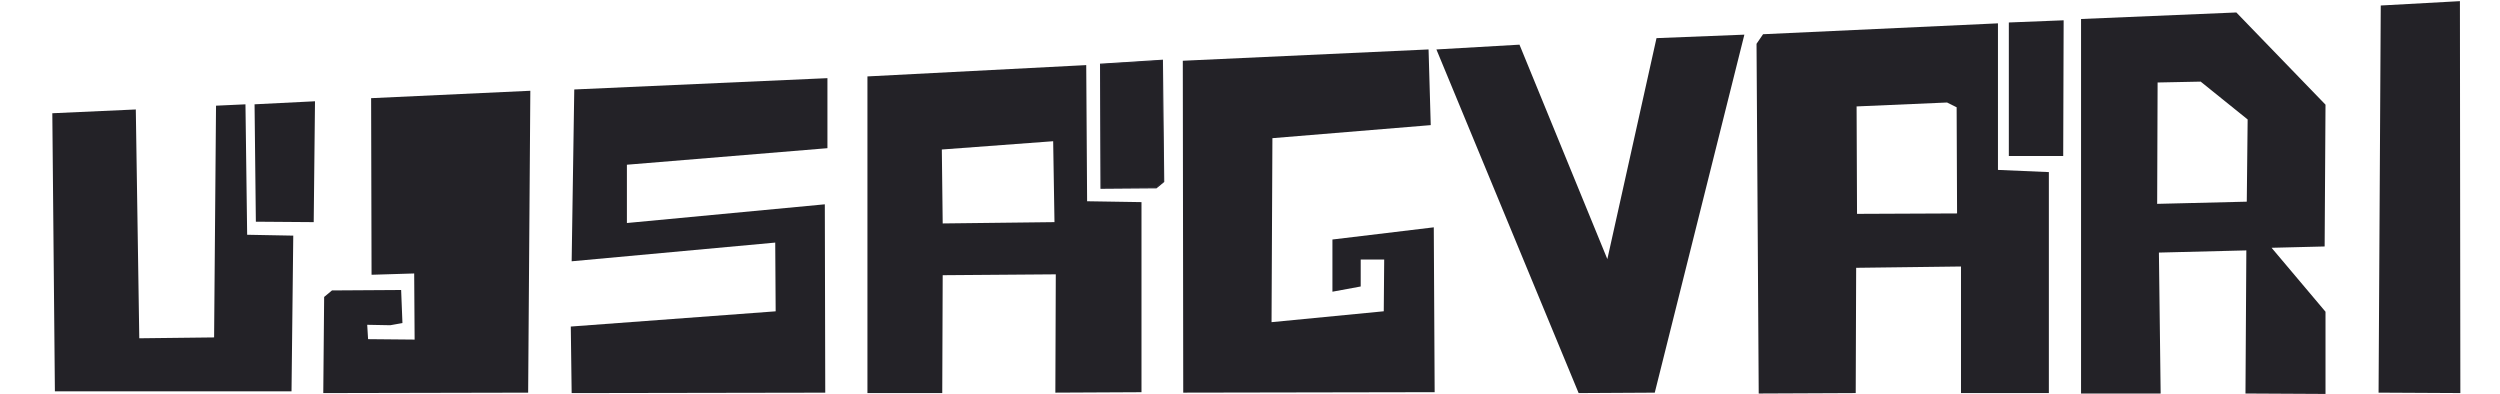 <?xml version="1.0" encoding="UTF-8" standalone="no"?>
<!-- Created with Inkscape (http://www.inkscape.org/) -->

<svg
   width="207.761mm"
   height="32.739mm"
   viewBox="0 0 207.761 32.739"
   version="1.1"
   id="svg5"
   xml:space="preserve"
   inkscape:version="1.2 (dc2aedaf03, 2022-05-15)"
   sodipodi:docname="ujsg title logo.svg"
   xmlns:inkscape="http://www.inkscape.org/namespaces/inkscape"
   xmlns:sodipodi="http://sodipodi.sourceforge.net/DTD/sodipodi-0.dtd"
   xmlns="http://www.w3.org/2000/svg"
   xmlns:svg="http://www.w3.org/2000/svg"><sodipodi:namedview
     id="namedview7"
     pagecolor="#ffffff"
     bordercolor="#000000"
     borderopacity="0.25"
     inkscape:showpageshadow="2"
     inkscape:pageopacity="0.0"
     inkscape:pagecheckerboard="true"
     inkscape:deskcolor="#d1d1d1"
     inkscape:document-units="mm"
     showgrid="false"
     inkscape:zoom="2.587745"
     inkscape:cx="307.60373"
     inkscape:cy="66.853574"
     inkscape:window-width="3440"
     inkscape:window-height="1417"
     inkscape:window-x="-8"
     inkscape:window-y="-8"
     inkscape:window-maximized="1"
     inkscape:current-layer="layer1" /><defs
     id="defs2"><inkscape:perspective
       sodipodi:type="inkscape:persp3d"
       inkscape:vp_x="0 : 148.5 : 1"
       inkscape:vp_y="0 : 1000 : 0"
       inkscape:vp_z="210 : 148.5 : 1"
       inkscape:persp3d-origin="105 : 99 : 1"
       id="perspective2912" /></defs><g
     inkscape:label="Layer 1"
     inkscape:groupmode="layer"
     id="layer1"
     transform="translate(-0.716,-124.943)"><path
       id="path4379"
       style="font-variation-settings:normal;opacity:1;fill:#232227;fill-opacity:1;stroke:#292831;stroke-width:0;stroke-linecap:butt;stroke-linejoin:miter;stroke-miterlimit:4;stroke-dasharray:none;stroke-dashoffset:0;stroke-opacity:1;stop-color:#000000;stop-opacity:1"
       d="m 186.565,125.979 -12.905,0.542 v 31.124 h 6.615 l -0.144,-11.712 7.266,-0.181 -0.072,11.893 6.651,0.036 v -6.832 l -4.482,-5.314 4.41,-0.109 0.072,-11.784 z m -2.964,5.747 3.904,3.145 -0.072,6.832 -7.447,0.181 0.036,-10.086 z" /><path
       id="path4372"
       style="font-variation-settings:normal;opacity:1;fill:#232227;fill-opacity:1;stroke:#292831;stroke-width:0;stroke-linecap:butt;stroke-linejoin:miter;stroke-miterlimit:4;stroke-dasharray:none;stroke-dashoffset:0;stroke-opacity:1;stop-color:#000000;stop-opacity:1"
       d="m 166.755,126.883 -19.52,0.904 -0.543,0.795 0.181,29.064 8.061,-0.036 0.037,-10.411 8.712,-0.109 v 10.519 h 7.302 v -18.364 l -4.23,-0.181 z m -4.229,6.579 0.795,0.397 0.036,8.821 -8.314,0.036 -0.036,-8.929 z" /><path
       id="path2693"
       style="font-variation-settings:normal;opacity:1;fill:#232227;fill-opacity:1;stroke:#292831;stroke-width:0;stroke-linecap:butt;stroke-linejoin:miter;stroke-miterlimit:4;stroke-dasharray:none;stroke-dashoffset:0;stroke-opacity:1;stop-color:#000000;stop-opacity:1"
       d="m 90.987,130.353 -18.183,0.94 v 26.316 h 6.218 l 0.036,-9.796 9.399,-0.072 -0.036,9.832 7.158,-0.036 v -15.797 l -4.519,-0.072 z m -2.748,6.326 0.109,6.724 -9.29,0.109 -0.072,-6.145 z" /><path
       style="fill:#b3b3b3;stroke-width:0.265"
       d="M 208.477,124.943 C 0.716,134.963 0.716,134.963 0.716,134.963"
       id="path233" /><path
       style="fill:#00ff00;stroke-width:0.265"
       d="M 208.363,125.075 2.458,134.474 Z"
       id="path331" /><path
       style="font-variation-settings:normal;opacity:1;fill:#232227;fill-opacity:1;stroke:#292831;stroke-width:0;stroke-linecap:butt;stroke-linejoin:miter;stroke-miterlimit:4;stroke-dasharray:none;stroke-dashoffset:0;stroke-opacity:1;stop-color:#000000;stop-opacity:1"
       d="m 5.064,134.354 0.214,23.112 19.665,-4.8e-4 0.145,-12.941 -3.832,-0.072 -0.141,-10.84 -2.446,0.113 -0.16,19.258 -6.218,0.072 -0.289,-19.016 z"
       id="path499"
       sodipodi:nodetypes="ccccccccccc" /><path
       style="font-variation-settings:normal;opacity:1;fill:#232227;fill-opacity:1;stroke:#292831;stroke-width:0;stroke-linecap:butt;stroke-linejoin:miter;stroke-miterlimit:4;stroke-dasharray:none;stroke-dashoffset:0;stroke-opacity:1;stop-color:#000000;stop-opacity:1"
       d="m 21.979,143.367 4.808,0.036 0.107,-10.044 -5.023,0.252 z"
       id="path1181" /><path
       style="font-variation-settings:normal;opacity:1;fill:#232227;fill-opacity:1;stroke:#292831;stroke-width:0;stroke-linecap:butt;stroke-linejoin:miter;stroke-miterlimit:4;stroke-dasharray:none;stroke-dashoffset:0;stroke-opacity:1;stop-color:#000000;stop-opacity:1"
       d="m 27.582,157.61 0.072,-7.989 0.651,-0.542 5.748,-0.036 0.108,2.747 -1.012,0.181 -1.916,-0.036 0.072,1.193 3.868,0.036 -0.036,-5.495 -3.543,0.108 -0.036,-14.676 13.231,-0.615 -0.181,25.087 z"
       id="path2689" /><path
       style="font-variation-settings:normal;opacity:1;fill:#232227;fill-opacity:1;stroke:#292831;stroke-width:0;stroke-linecap:butt;stroke-linejoin:miter;stroke-miterlimit:4;stroke-dasharray:none;stroke-dashoffset:0;stroke-opacity:1;stop-color:#000000;stop-opacity:1"
       d="m 48.44,132.378 -0.217,14.279 16.918,-1.554 0.036,5.712 -17.026,1.265 0.072,5.531 21.075,-0.036 -0.036,-15.653 -16.448,1.554 v -4.844 l 16.665,-1.374 v -5.82 z"
       id="path2691" /><path
       style="font-variation-settings:normal;opacity:1;fill:#232227;fill-opacity:1;stroke:#292831;stroke-width:0.1;stroke-linecap:butt;stroke-linejoin:miter;stroke-miterlimit:4;stroke-dasharray:none;stroke-dashoffset:0;stroke-opacity:1;stop-color:#000000;stop-opacity:1"
       d="m 92.216,140.583 4.591,-0.036 0.615,-0.506 -0.108,-10.086 -5.133,0.325 z"
       id="path2914" /><path
       style="font-variation-settings:normal;opacity:1;fill:#232227;fill-opacity:1;stroke:#292831;stroke-width:0;stroke-linecap:butt;stroke-linejoin:miter;stroke-miterlimit:4;stroke-dasharray:none;stroke-dashoffset:0;stroke-opacity:1;stop-color:#000000;stop-opacity:1"
       d="m 99.048,157.573 -0.036,-27.582 20.424,-0.94 0.181,6.29 -13.158,1.084 -0.072,15.291 9.326,-0.904 0.036,-4.302 h -1.952 v 2.241 l -2.35,0.434 v -4.338 l 8.423,-1.012 0.072,13.7 z"
       id="path2916" /><path
       style="font-variation-settings:normal;opacity:1;fill:#232227;fill-opacity:1;stroke:#292831;stroke-width:0;stroke-linecap:butt;stroke-linejoin:miter;stroke-miterlimit:4;stroke-dasharray:none;stroke-dashoffset:0;stroke-opacity:1;stop-color:#000000;stop-opacity:1"
       d="m 120.087,129.052 11.821,28.558 6.326,-0.036 7.447,-29.751 -7.302,0.289 -4.085,18.364 -7.302,-17.821 z"
       id="path4370" /><path
       style="font-variation-settings:normal;opacity:1;fill:#232227;fill-opacity:1;stroke:#292831;stroke-width:0;stroke-linecap:butt;stroke-linejoin:miter;stroke-miterlimit:4;stroke-dasharray:none;stroke-dashoffset:0;stroke-opacity:1;stop-color:#000000;stop-opacity:1"
       d="m 167.659,137.908 h 4.519 l 0.036,-11.278 -4.555,0.181 z"
       id="path4377" /><path
       style="font-variation-settings:normal;opacity:1;fill:#232227;fill-opacity:1;stroke:#292831;stroke-width:0;stroke-linecap:butt;stroke-linejoin:miter;stroke-miterlimit:4;stroke-dasharray:none;stroke-dashoffset:0;stroke-opacity:1;stop-color:#000000;stop-opacity:1"
       d="m 198.386,157.573 0.181,-32.173 6.579,-0.361 0.036,32.57 z"
       id="path4384"
       sodipodi:nodetypes="ccccc" /></g></svg>
